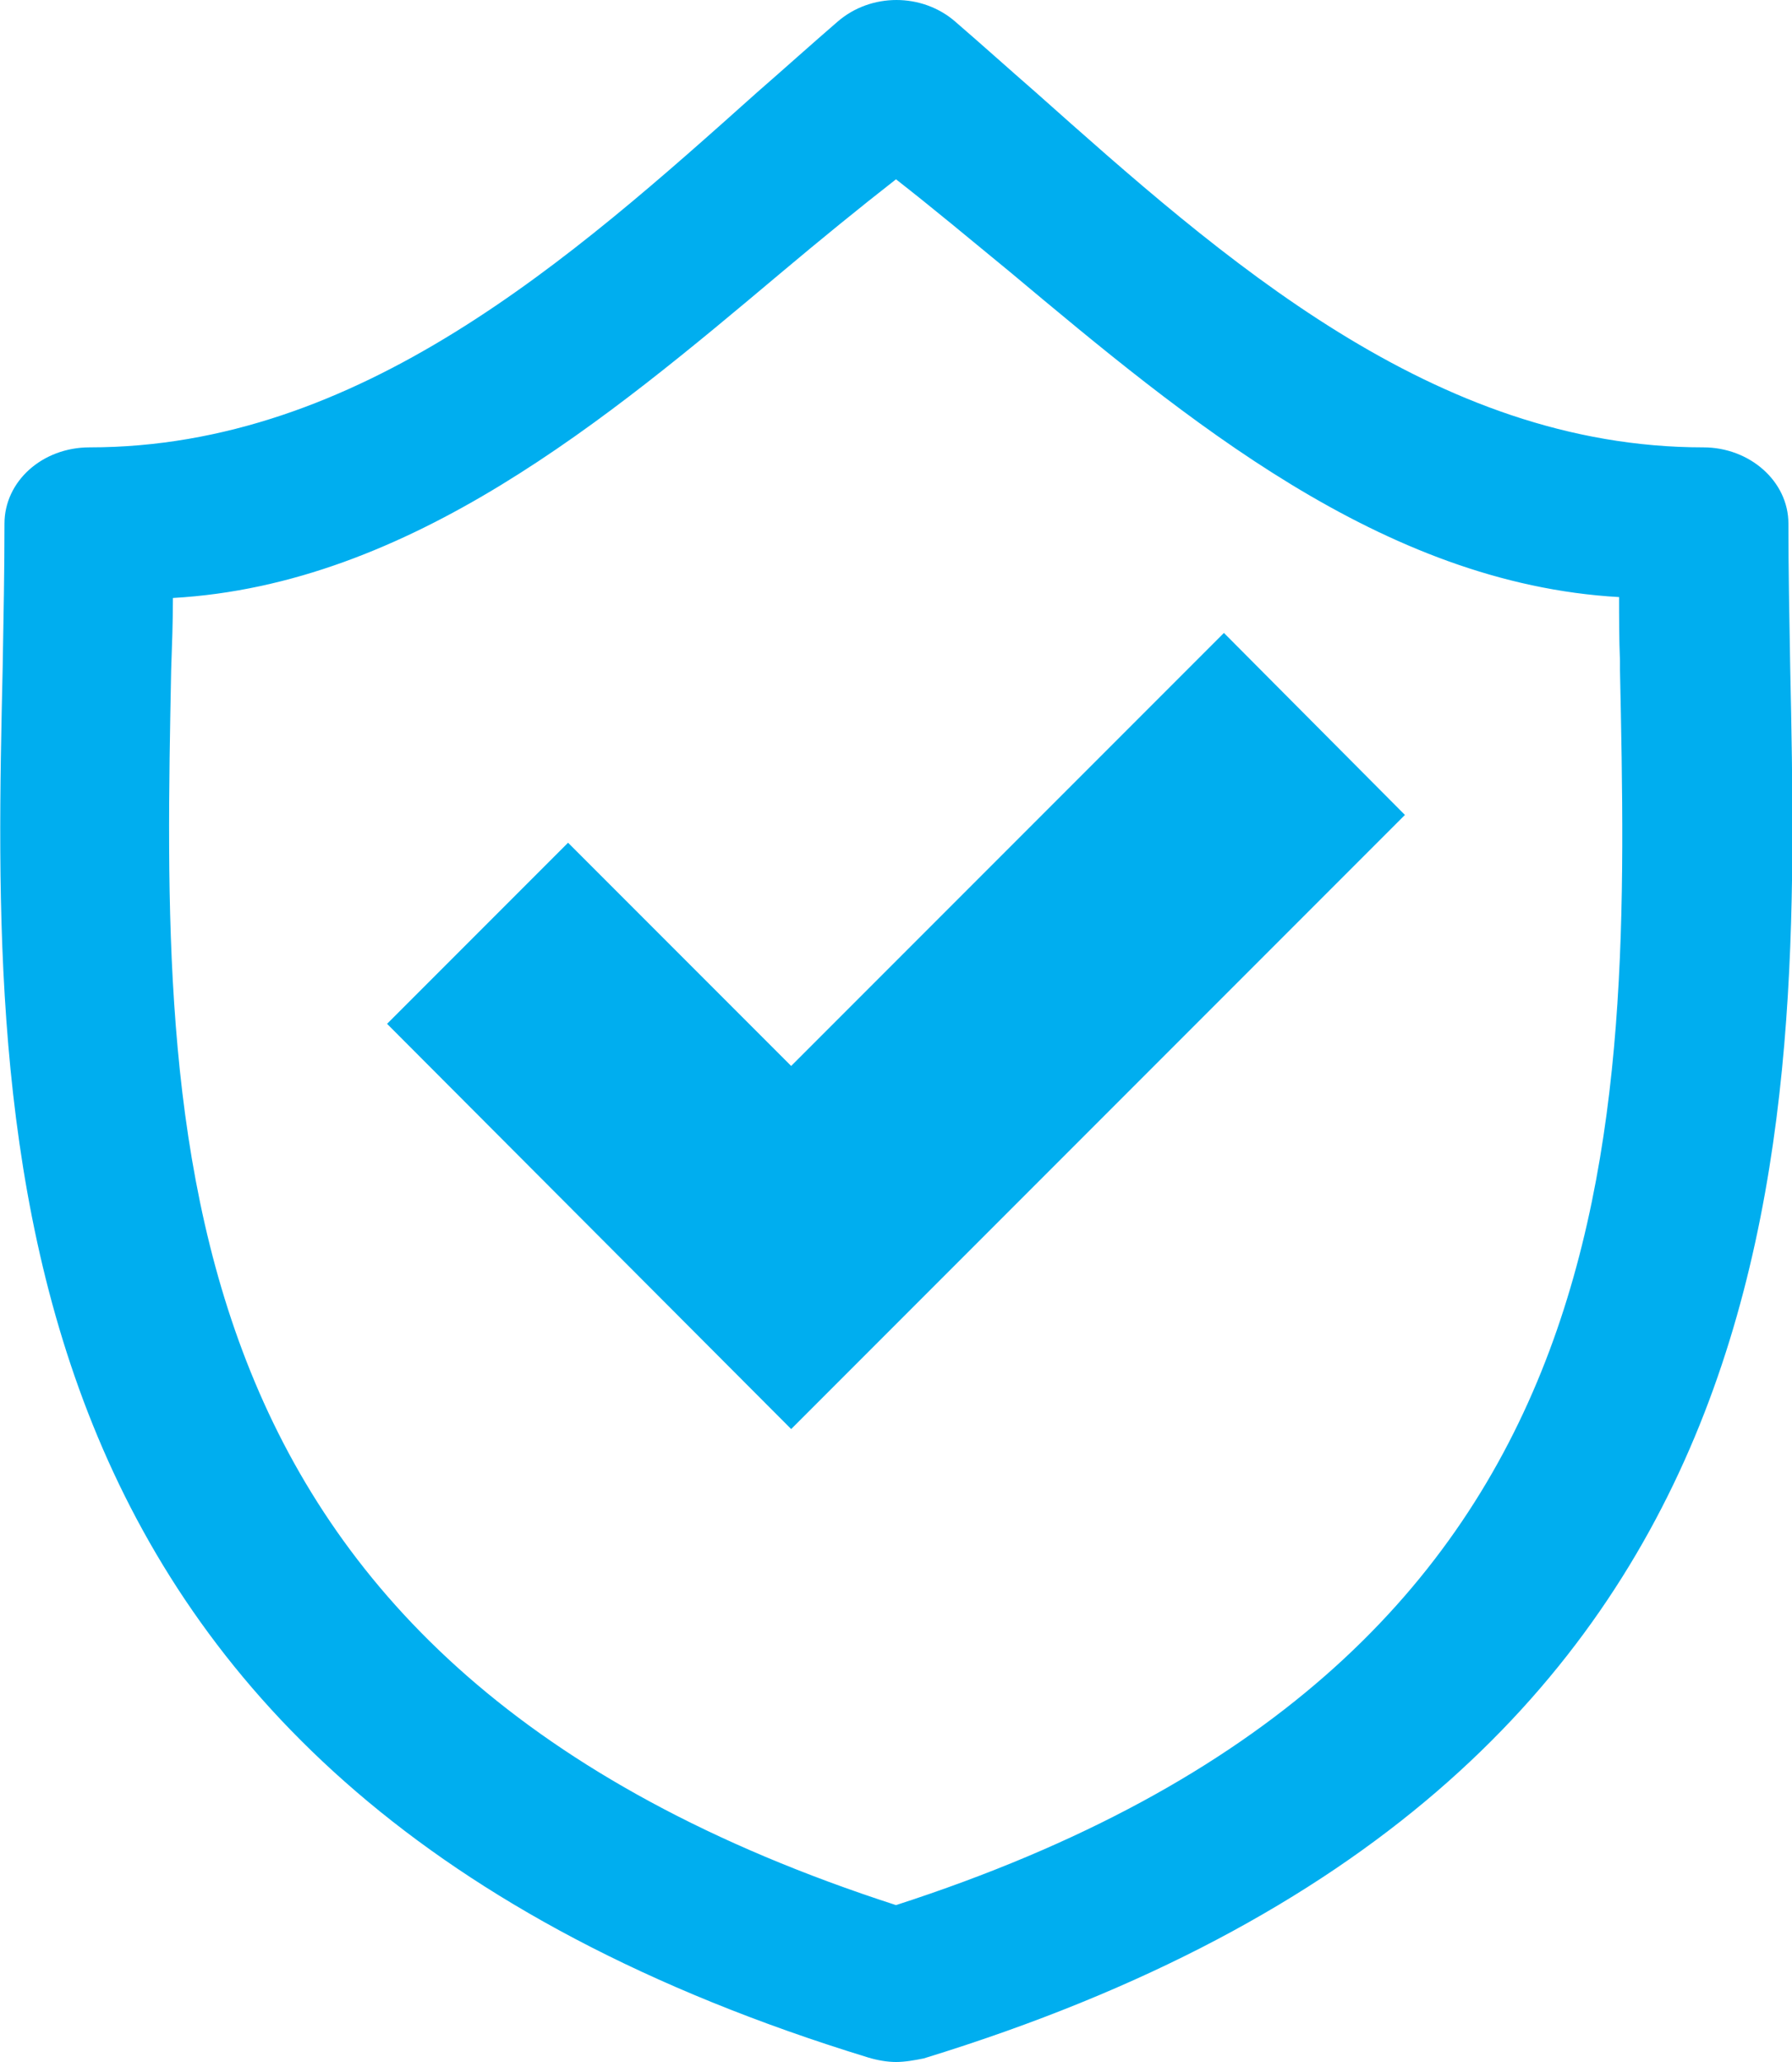 <?xml version="1.0" encoding="utf-8"?>
<!-- Generator: Adobe Illustrator 23.0.1, SVG Export Plug-In . SVG Version: 6.00 Build 0)  -->
<svg version="1.1" id="Layer_1" xmlns="http://www.w3.org/2000/svg" xmlns:xlink="http://www.w3.org/1999/xlink" x="0px" y="0px"
	 viewBox="0 0 20 23" style="enable-background:new 0 0 20 23;" xml:space="preserve">
<style type="text/css">
	.st0{fill:#00AEEF;}
</style>
<g>
	<path class="st0" d="M19.85,7.44c-0.01-0.56-0.02-1.09-0.02-1.6c0-0.4-0.37-0.73-0.82-0.73c-3.52,0-6.2-2.86-8.43-4.78
		c-0.32-0.27-0.83-0.27-1.15,0C7.19,2.25,4.51,5.11,1,5.11c-0.45,0-0.82,0.33-0.82,0.73c0,0.51-0.01,1.04-0.02,1.6
		c-0.11,5.22-0.27,12.38,9.58,15.4c0.09,0.03,0.18,0.04,0.27,0.04s0.18-0.01,0.27-0.04C20.12,19.82,19.96,12.66,19.85,7.44z
		 M10,21.38c-8.45-2.71-8.32-8.66-8.21-13.91C1.8,7.15,1.81,6.85,1.81,6.55C5.11,6.43,7.74,3.58,10,1.84
		c2.26,1.74,4.89,4.58,8.19,4.71c0,0.3,0.01,0.6,0.02,0.92C18.32,12.72,18.45,18.66,10,21.38z"/>
	<path class="st0" d="M10,23c-0.1,0-0.21-0.02-0.31-0.05C-0.24,19.91-0.09,12.7,0.03,7.44c0.01-0.56,0.02-1.09,0.02-1.6
		c0-0.47,0.42-0.85,0.95-0.85c3.01,0,5.37-2.1,7.45-3.96c0.31-0.27,0.61-0.54,0.9-0.79c0.37-0.32,0.94-0.32,1.31,0
		c0.29,0.25,0.59,0.52,0.9,0.79c2.08,1.85,4.44,3.96,7.45,3.96c0.52,0,0.95,0.38,0.95,0.85c0,0.51,0.01,1.04,0.02,1.6v0
		c0.11,5.26,0.27,12.47-9.67,15.52C10.21,22.98,10.1,23,10,23z M10,0.25c-0.18,0-0.36,0.06-0.49,0.18c-0.29,0.25-0.59,0.52-0.9,0.79
		C6.6,3,4.1,5.23,1,5.23c-0.39,0-0.7,0.27-0.7,0.6c0,0.51-0.01,1.05-0.02,1.61c-0.11,5.19-0.26,12.28,9.49,15.28
		c0.15,0.05,0.32,0.05,0.47,0c9.76-2.99,9.61-10.09,9.5-15.28l0,0c-0.01-0.56-0.02-1.09-0.02-1.61c0-0.33-0.31-0.6-0.7-0.6
		c-3.11,0-5.61-2.23-7.62-4.02c-0.31-0.27-0.6-0.54-0.89-0.79C10.36,0.31,10.18,0.25,10,0.25z M10,21.51l-0.04-0.01
		c-8.53-2.74-8.4-8.74-8.29-14.03c0.01-0.31,0.01-0.62,0.02-0.92l0-0.12l0.12,0c2.61-0.1,4.81-1.94,6.75-3.57
		c0.47-0.4,0.92-0.77,1.36-1.11L10,1.69l0.08,0.06c0.44,0.34,0.89,0.72,1.36,1.11c1.94,1.63,4.14,3.47,6.75,3.57l0.12,0l0,0.12
		c0,0.27,0.01,0.54,0.02,0.82l0,0.1c0.11,5.29,0.24,11.29-8.29,14.03L10,21.51z M1.93,6.67c0,0.26-0.01,0.53-0.02,0.81
		C1.81,12.67,1.68,18.56,10,21.25c8.32-2.69,8.19-8.58,8.08-13.78l0-0.1c-0.01-0.24-0.01-0.48-0.01-0.71
		c-2.65-0.15-4.84-1.99-6.79-3.62C10.83,2.67,10.41,2.32,10,2C9.59,2.32,9.16,2.67,8.72,3.04C6.78,4.67,4.58,6.52,1.93,6.67z"/>
</g>
<g>
	<polygon class="st0" points="8.83,15.94 4.32,11.42 6.34,9.4 8.83,11.89 13.66,7.06 15.68,9.09 	"/>
</g>
<g>
</g>
<g>
</g>
<g>
</g>
<g>
</g>
<g>
</g>
<g>
</g>
</svg>
